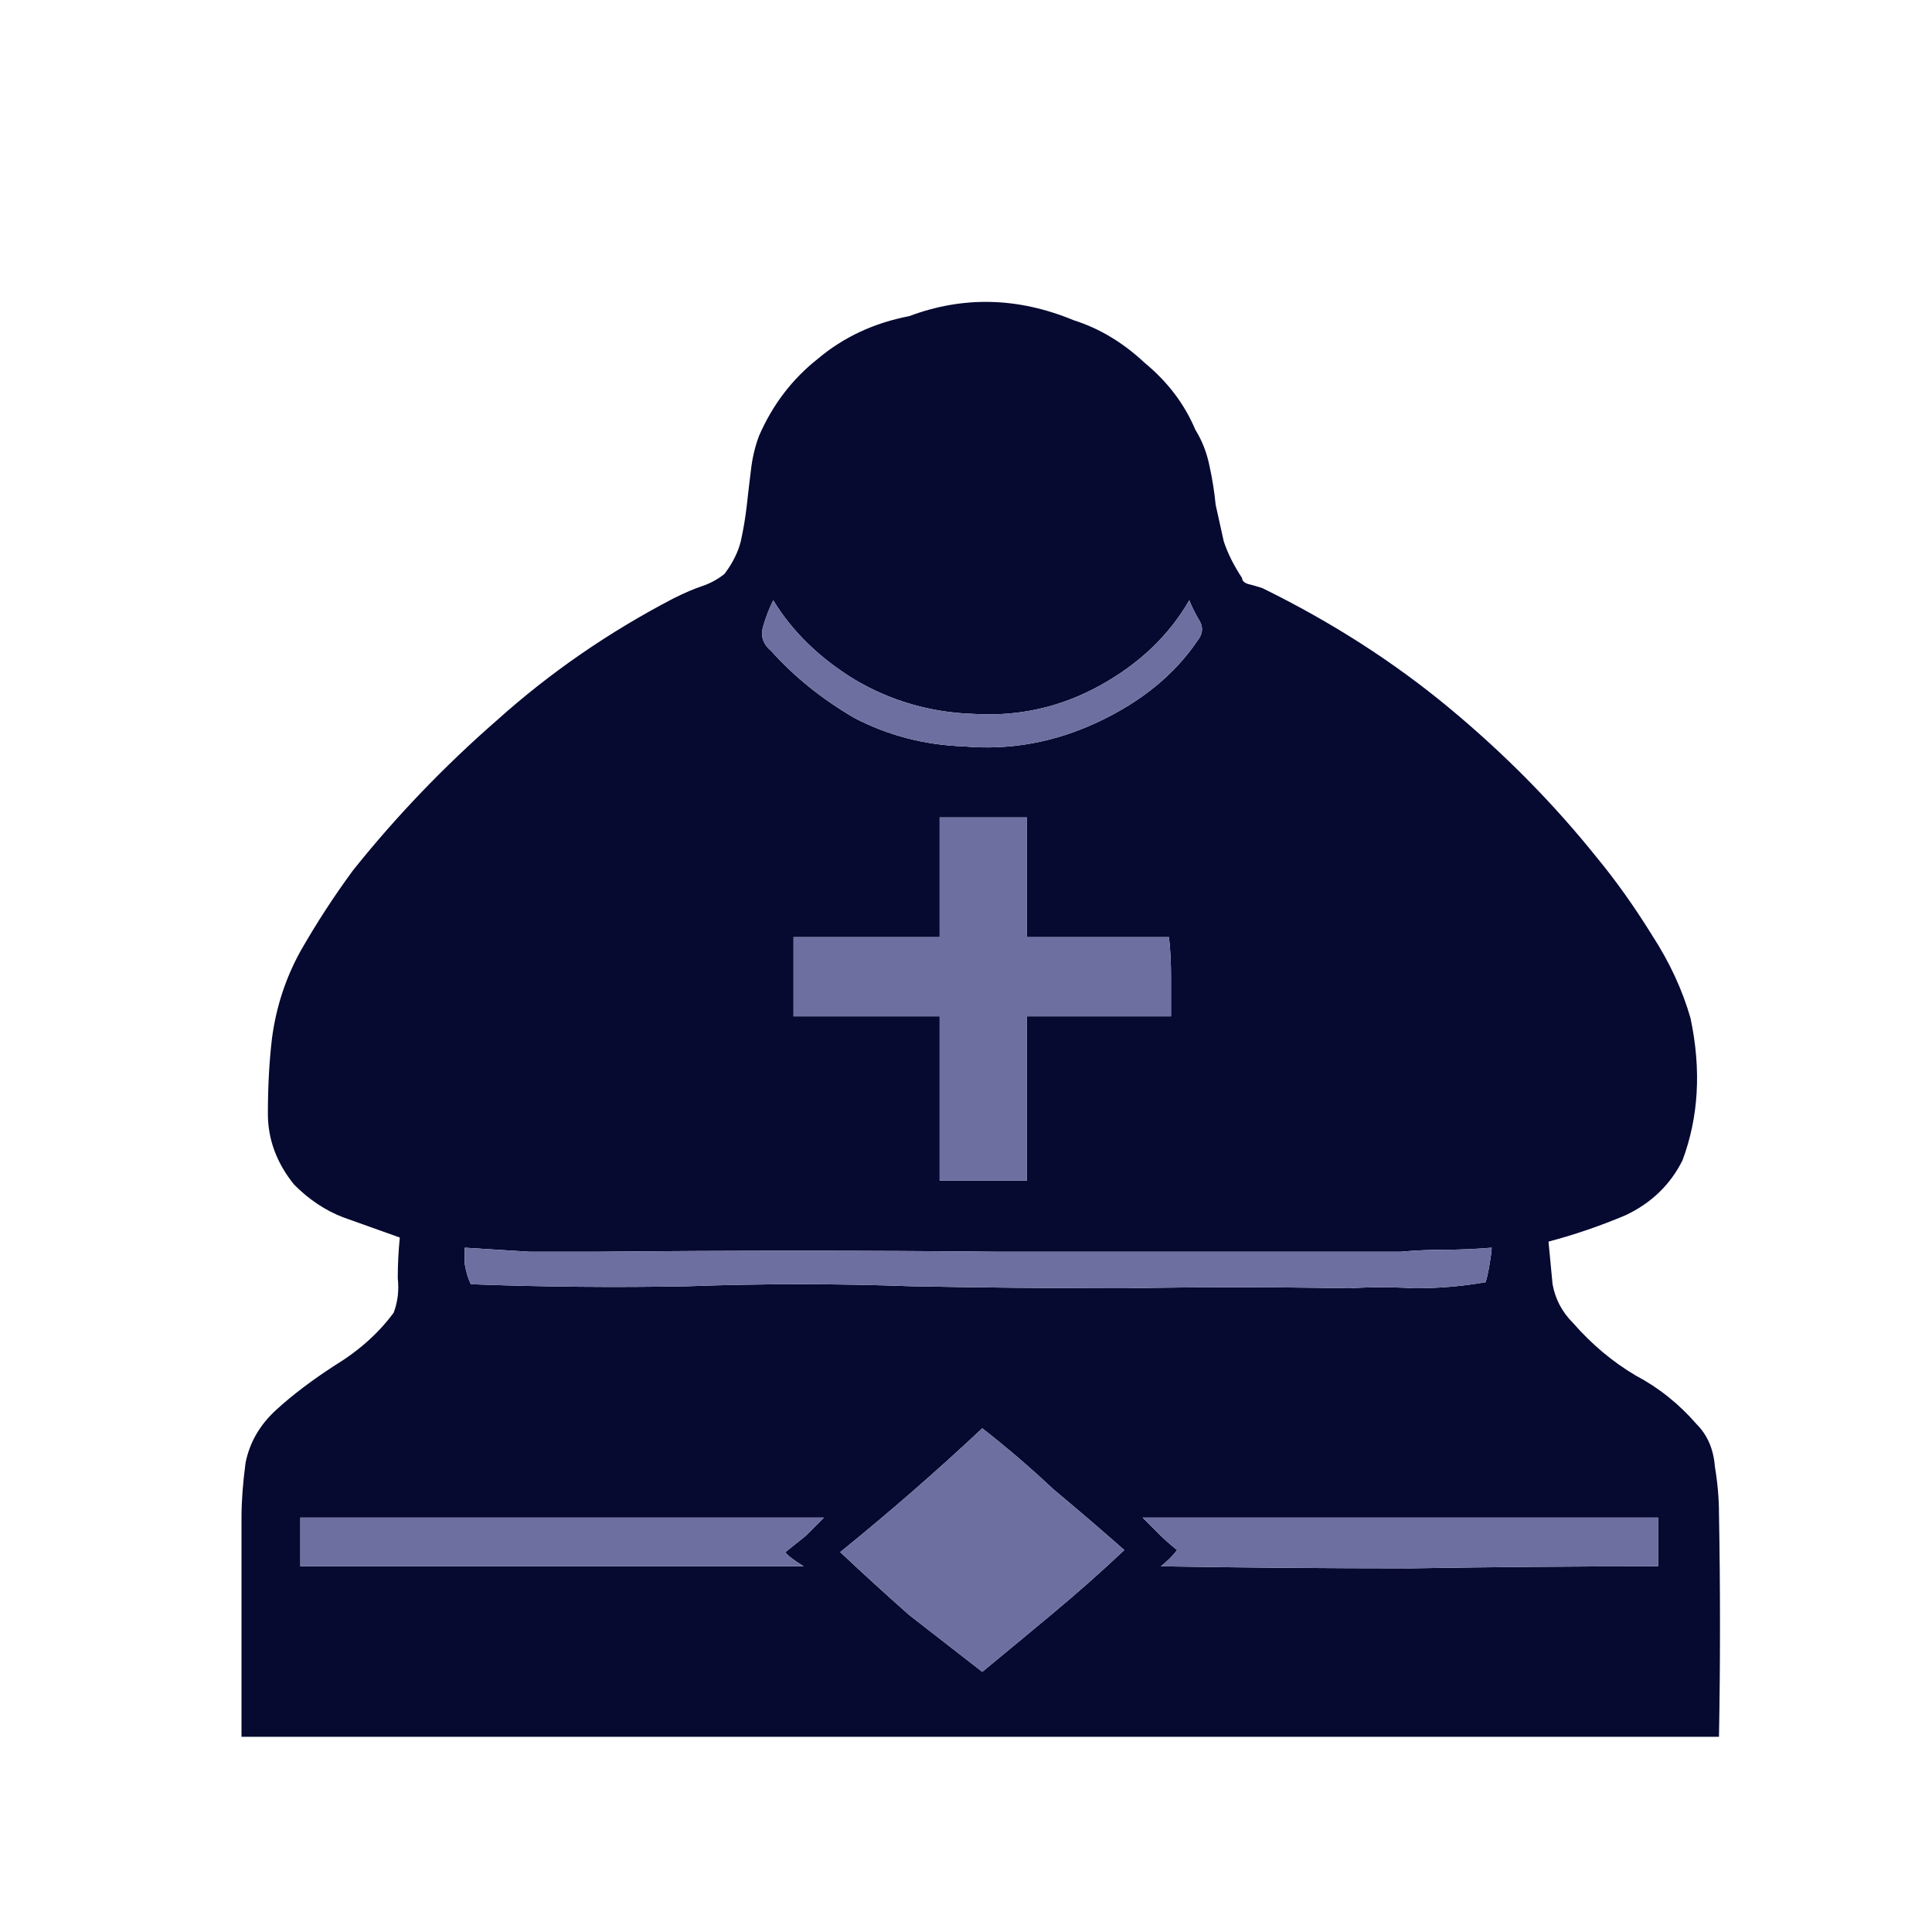<svg width="180" height="180" viewBox="0 0 180 180" fill="none" xmlns="http://www.w3.org/2000/svg">
<path d="M84.709 29.454C89.751 27.564 94.856 27.69 100.024 29.833C102.419 30.589 104.626 31.913 106.643 33.803C108.785 35.568 110.361 37.648 111.369 40.043C112 41.052 112.441 42.186 112.693 43.447C112.945 44.581 113.135 45.779 113.261 47.039C113.513 48.174 113.764 49.308 114.016 50.443C114.395 51.577 114.962 52.712 115.719 53.846C115.719 54.098 115.908 54.288 116.286 54.414C116.79 54.54 117.231 54.666 117.609 54.792C124.038 57.943 129.837 61.662 135.005 65.948C140.173 70.234 144.775 74.898 148.808 79.94C150.573 82.083 152.275 84.478 153.914 87.125C155.552 89.646 156.75 92.23 157.506 94.877C158.515 99.668 158.262 104.08 156.75 108.114C155.615 110.383 153.85 112.084 151.455 113.219C149.06 114.227 146.665 115.046 144.27 115.677C144.396 116.938 144.523 118.261 144.649 119.648C144.901 121.034 145.531 122.232 146.539 123.24C148.304 125.257 150.258 126.896 152.401 128.157C154.544 129.291 156.435 130.804 158.073 132.694C159.082 133.703 159.649 135.026 159.775 136.665C160.027 138.178 160.153 139.628 160.153 141.014C160.279 147.947 160.279 154.88 160.153 161.813H22.5V141.392C22.5 139.88 22.626 138.178 22.878 136.287C23.256 134.396 24.202 132.757 25.714 131.371C27.227 129.984 29.055 128.598 31.198 127.211C33.467 125.824 35.295 124.185 36.681 122.295C37.059 121.286 37.185 120.215 37.059 119.08C37.059 117.82 37.123 116.559 37.249 115.298C35.484 114.668 33.719 114.038 31.954 113.408C30.316 112.778 28.803 111.769 27.416 110.383C25.777 108.366 24.958 106.16 24.958 103.764C24.958 101.243 25.084 98.911 25.336 96.769C25.714 93.869 26.597 91.159 27.983 88.638C29.496 85.99 31.135 83.469 32.9 81.074C36.933 76.032 41.408 71.368 46.325 67.082C51.241 62.67 56.724 58.889 62.775 55.737C63.784 55.233 64.666 54.855 65.422 54.603C66.179 54.351 66.872 53.972 67.502 53.468C68.258 52.46 68.763 51.451 69.015 50.443C69.267 49.308 69.456 48.174 69.582 47.039C69.708 45.905 69.834 44.833 69.96 43.825C70.086 42.69 70.338 41.619 70.716 40.611C71.977 37.711 73.805 35.316 76.2 33.425C78.595 31.408 81.431 30.085 84.709 29.454ZM71.851 60.653C73.994 63.048 76.578 65.129 79.603 66.893C82.755 68.532 86.158 69.414 89.814 69.54C94.1 69.919 98.26 69.162 102.293 67.272C106.327 65.38 109.416 62.859 111.558 59.708C112.063 59.078 112.126 58.447 111.748 57.817C111.369 57.187 111.054 56.557 110.802 55.926C108.911 59.204 106.138 61.851 102.482 63.868C98.827 65.885 94.919 66.767 90.759 66.515C86.726 66.389 83.007 65.317 79.603 63.3C76.326 61.284 73.805 58.826 72.04 55.926C71.662 56.683 71.347 57.502 71.094 58.384C70.842 59.267 71.094 60.023 71.851 60.653ZM87.545 76.158V87.314H73.931V94.688H87.545V110.004H95.676V94.688H109.101C109.101 93.428 109.101 92.167 109.101 90.907C109.101 89.646 109.037 88.449 108.911 87.314H95.676V76.158H87.545ZM43.299 116.244C43.299 116.496 43.299 117.001 43.299 117.757C43.425 118.513 43.614 119.144 43.867 119.648C50.547 119.9 57.292 119.963 64.099 119.837C71.031 119.585 77.965 119.585 84.898 119.837C91.453 119.963 98.071 120.026 104.752 120.026C111.558 119.9 118.555 119.9 125.74 120.026C127.631 119.9 129.648 119.9 131.79 120.026C134.059 120.026 136.266 119.837 138.409 119.459C138.535 119.08 138.661 118.513 138.787 117.757C138.913 117.001 138.976 116.496 138.976 116.244C137.463 116.37 136.014 116.433 134.627 116.433C133.241 116.433 131.854 116.496 130.467 116.622C117.861 116.622 105.382 116.622 93.028 116.622C80.675 116.496 68.132 116.496 55.401 116.622C53.51 116.622 51.493 116.622 49.35 116.622C47.333 116.496 45.316 116.37 43.299 116.244ZM78.28 144.607C80.423 146.623 82.566 148.578 84.709 150.468C86.978 152.233 89.247 153.998 91.516 155.762C93.659 153.998 95.865 152.17 98.134 150.279C100.403 148.389 102.608 146.435 104.752 144.417C102.608 142.527 100.403 140.636 98.134 138.745C95.991 136.728 93.784 134.837 91.516 133.072C87.356 136.981 82.944 140.825 78.28 144.607ZM27.983 141.392V145.93H74.876C73.868 145.3 73.3 144.859 73.174 144.607C73.805 144.102 74.435 143.598 75.066 143.094C75.696 142.464 76.263 141.896 76.767 141.392H27.983ZM106.453 141.392C106.958 141.896 107.462 142.401 107.966 142.905C108.47 143.409 109.037 143.913 109.668 144.417C109.29 144.922 108.785 145.426 108.155 145.93C115.971 146.056 123.723 146.12 131.412 146.12C139.102 145.994 146.791 145.93 154.48 145.93V141.392H106.453Z" fill="#060930"/>
<path d="M71.851 60.653C73.994 63.048 76.578 65.129 79.603 66.893C82.755 68.532 86.159 69.414 89.814 69.54C94.1 69.919 98.26 69.162 102.293 67.272C106.328 65.38 109.416 62.859 111.559 59.708C112.063 59.078 112.126 58.447 111.748 57.817C111.37 57.187 111.054 56.557 110.802 55.926C108.912 59.204 106.138 61.851 102.482 63.868C98.827 65.885 94.919 66.767 90.759 66.515C86.726 66.389 83.007 65.317 79.603 63.3C76.326 61.284 73.805 58.826 72.04 55.926C71.662 56.683 71.347 57.502 71.095 58.384C70.842 59.267 71.095 60.023 71.851 60.653ZM87.545 76.159V87.314H73.931V94.688H87.545V110.004H95.676V94.688H109.101C109.101 93.428 109.101 92.167 109.101 90.907C109.101 89.646 109.038 88.449 108.912 87.314H95.676V76.159H87.545ZM43.299 116.244C43.299 116.496 43.299 117.001 43.299 117.757C43.425 118.513 43.614 119.144 43.867 119.648C50.548 119.9 57.292 119.963 64.099 119.837C71.032 119.585 77.965 119.585 84.898 119.837C91.453 119.963 98.071 120.026 104.752 120.026C111.559 119.9 118.555 119.9 125.74 120.026C127.631 119.9 129.648 119.9 131.791 120.026C134.06 120.026 136.266 119.837 138.409 119.459C138.535 119.08 138.661 118.513 138.787 117.757C138.913 117.001 138.976 116.496 138.976 116.244C137.463 116.37 136.014 116.433 134.627 116.433C133.241 116.433 131.854 116.496 130.467 116.623C117.862 116.623 105.382 116.623 93.028 116.623C80.675 116.496 68.132 116.496 55.401 116.623C53.51 116.623 51.493 116.623 49.35 116.623C47.333 116.496 45.316 116.37 43.299 116.244ZM78.28 144.607C80.423 146.623 82.566 148.578 84.709 150.468C86.978 152.233 89.247 153.998 91.516 155.763C93.659 153.998 95.865 152.17 98.134 150.279C100.403 148.389 102.609 146.434 104.752 144.418C102.609 142.527 100.403 140.636 98.134 138.745C95.991 136.728 93.785 134.837 91.516 133.073C87.356 136.981 82.944 140.825 78.28 144.607ZM27.984 141.392V145.93H74.877C73.868 145.3 73.3 144.859 73.174 144.607C73.805 144.102 74.435 143.598 75.066 143.094C75.696 142.464 76.263 141.897 76.767 141.392H27.984ZM106.454 141.392C106.958 141.897 107.462 142.401 107.966 142.905C108.47 143.409 109.038 143.913 109.668 144.418C109.29 144.922 108.785 145.426 108.155 145.93C115.971 146.056 123.723 146.119 131.412 146.119C139.102 145.993 146.792 145.93 154.481 145.93V141.392H106.454Z" fill="#6D6FA0"/>
</svg>
